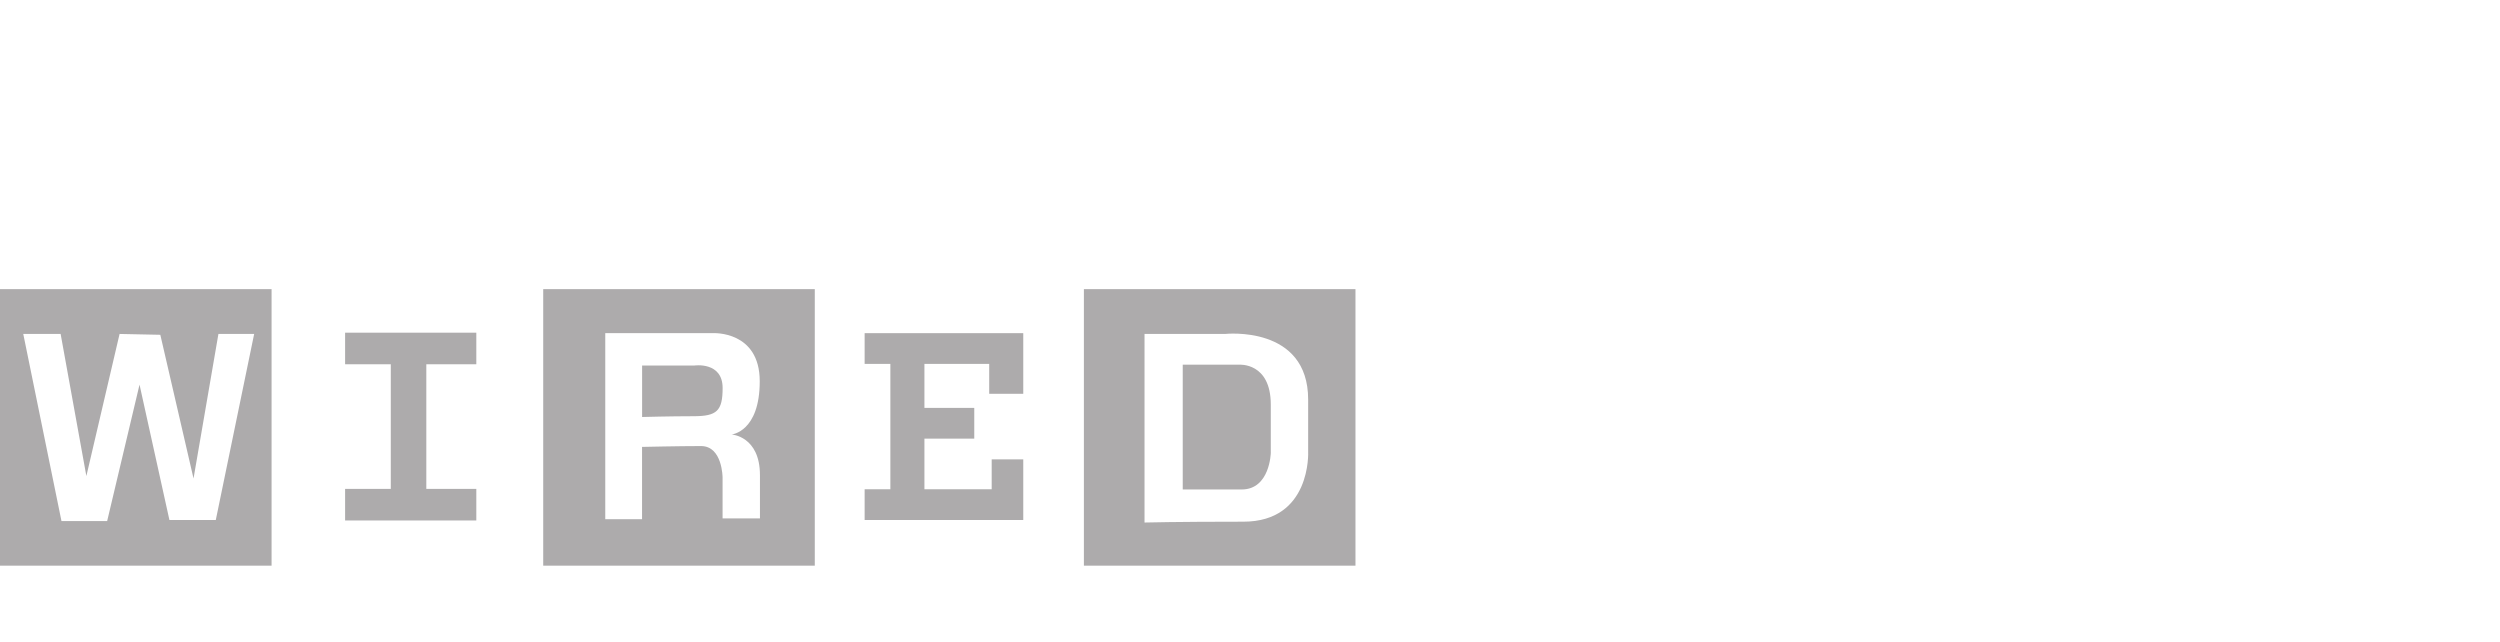 <svg id="Layer_1" data-name="Layer 1" xmlns="http://www.w3.org/2000/svg" viewBox="0 0 475 122"><defs><style>.cls-1{fill:#adabac;}</style></defs><title>wired</title><path class="cls-1" d="M90.5,69.21v-6H65.57v6h8.68V92.89H65.57v6H90.5v-6H81V69.21Z"/><path class="cls-1" d="M131.93,69.45H122v9.78s5.36-.15,9.78-.15,5.52-1,5.52-5.37C137.29,68.66,131.93,69.45,131.93,69.45Z"/><path class="cls-1" d="M103.21,54.93v52.55h51.6V54.93Zm41.18,35.35v8.21h-7.1V90.75s0-6-4.1-6-11.2.16-11.2.16V98.65H115V63.3h20.52s8.83-.48,8.83,9.15S139,82.55,139,82.55,144.39,82.86,144.39,90.28Z"/><polygon class="cls-1" points="164.28 63.3 164.28 69.14 169.17 69.14 169.17 92.96 164.28 92.96 164.28 98.8 194.42 98.8 194.42 87.28 188.42 87.28 188.42 92.96 175.64 92.96 175.64 83.34 185.11 83.34 185.11 77.5 175.64 77.5 175.64 69.14 187.95 69.14 187.95 74.82 194.42 74.82 194.42 63.3 164.28 63.3"/><path class="cls-1" d="M235.45,69.29H224.72V93h11.2c5.37,0,5.53-6.94,5.53-6.94V76.87C241.45,68.82,235.45,69.29,235.45,69.29Z"/><path class="cls-1" d="M205.94,54.93v52.55h51.6V54.93Zm30.3,44.19c-12.94,0-18.78.16-18.78.16V63.45h15.31s15.78-1.73,15.78,12.47v9.94S249.18,99.12,236.24,99.12Z"/><path class="cls-1" d="M0,54.93v52.55H51.6V54.93ZM41,98.8H32.19L26.51,73.08,20.36,99H11.68L4.42,63.45h7.1l4.89,27,6.31-27,7.74.16,6.31,27.3L41.5,63.45h6.79Z"/></svg>